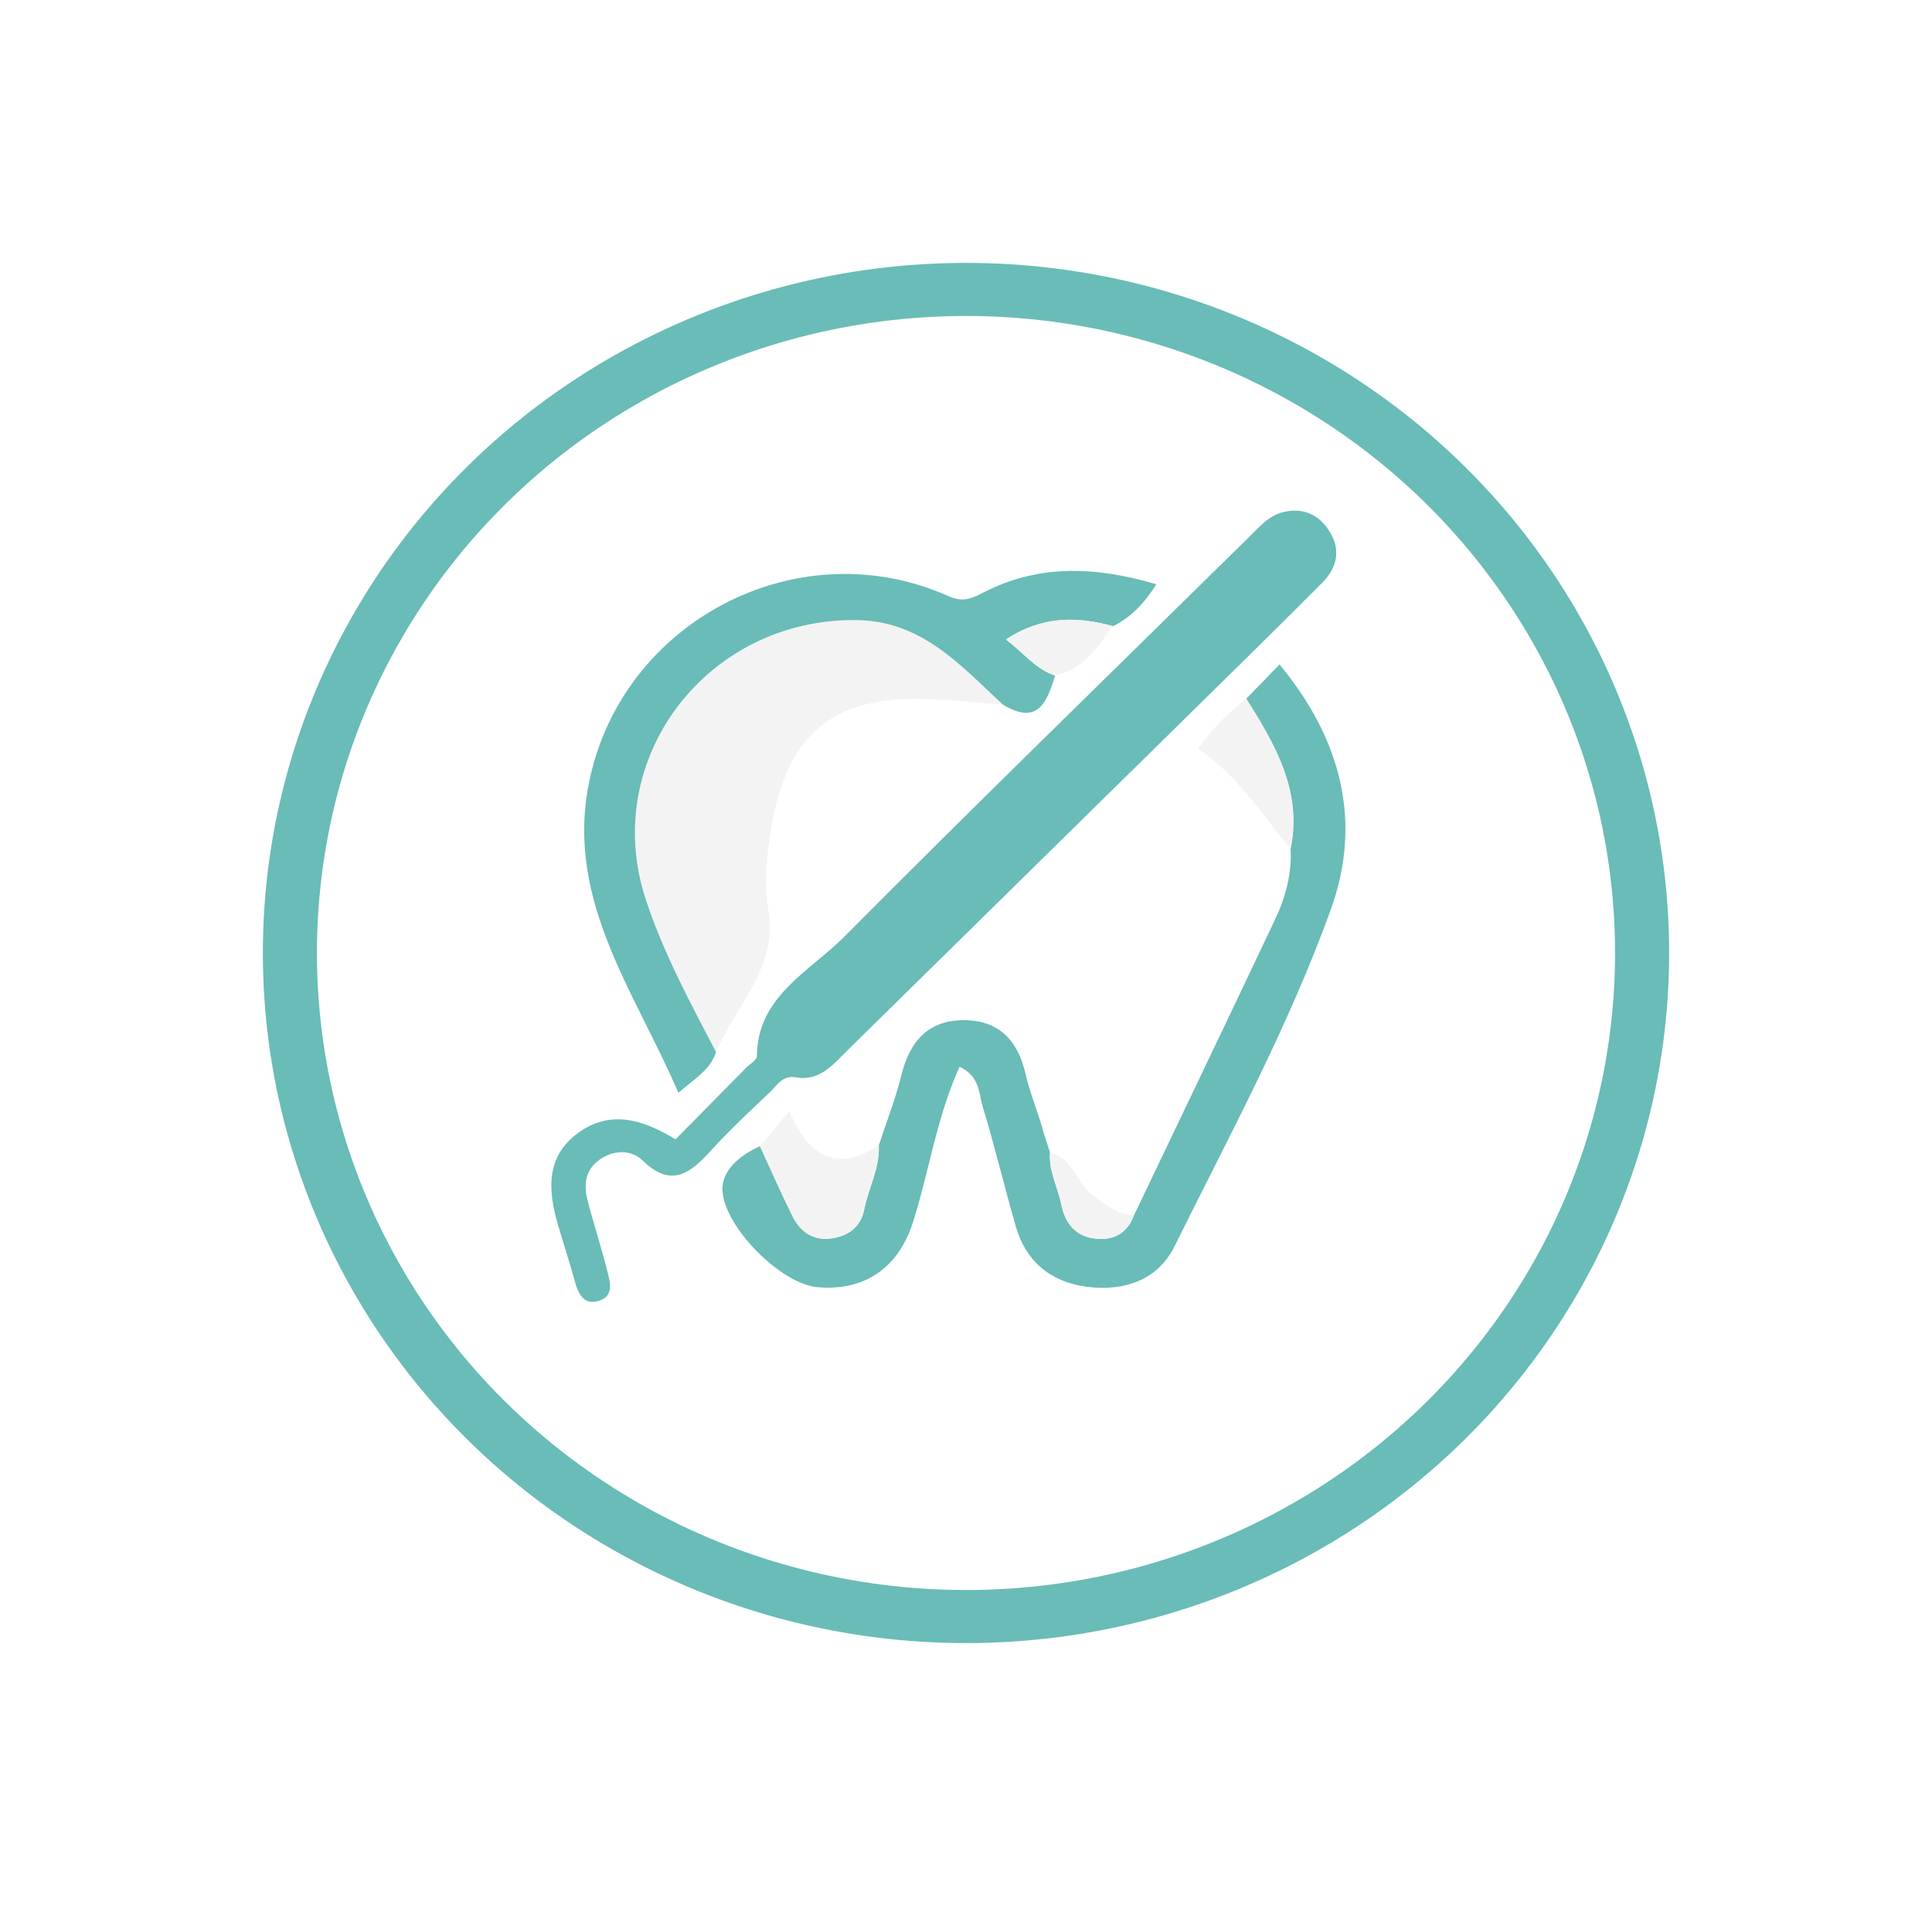 <svg width="147" height="145" viewBox="0 0 147 145" fill="none" xmlns="http://www.w3.org/2000/svg">
<g filter="url(#filter0_f)">
<ellipse cx="73.5" cy="72.5" rx="53.5" ry="52.5" fill="#69BCB7"/>
</g>
<ellipse cx="73.5" cy="72.5" rx="49.385" ry="48.462" fill="white"/>
<path d="M51.401 86.676C53.281 84.764 55.037 82.987 56.792 81.21C57.077 80.931 57.59 80.64 57.59 80.35C57.624 75.789 61.59 73.923 64.223 71.274C74.39 61.047 84.751 50.987 95.031 40.86C95.818 40.089 96.547 39.206 97.676 38.949C99.1 38.614 100.286 39.106 101.084 40.313C102.064 41.777 101.768 43.163 100.582 44.359C97.471 47.477 94.325 50.573 91.179 53.658C82.255 62.432 73.319 71.218 64.383 80.003C63.312 81.065 62.32 82.272 60.542 81.959C59.527 81.78 59.117 82.585 58.57 83.099C57.043 84.541 55.504 85.983 54.091 87.537C52.529 89.258 51.07 90.398 48.905 88.296C48.061 87.481 46.842 87.469 45.793 88.106C44.596 88.833 44.368 90.007 44.688 91.247C45.155 93.069 45.748 94.858 46.203 96.68C46.42 97.518 46.751 98.591 45.565 98.96C44.414 99.317 44.004 98.434 43.742 97.495C43.343 96.065 42.887 94.645 42.465 93.226C41.713 90.621 41.462 88.04 43.992 86.184C46.352 84.474 48.757 85.066 51.401 86.676Z" fill="#69BCB7"/>
<path d="M94.826 53.155C95.59 52.373 96.342 51.59 97.356 50.551C102.064 56.251 103.671 62.511 101.255 69.195C98.063 78.058 93.538 86.385 89.355 94.835C88.079 97.406 85.491 98.267 82.653 97.887C79.906 97.518 78.049 95.942 77.285 93.293C76.407 90.241 75.678 87.156 74.755 84.127C74.458 83.155 74.572 81.892 73.011 81.154C71.267 84.999 70.697 89.112 69.455 93.013C68.349 96.467 65.751 98.255 62.172 97.92C59.197 97.641 54.524 92.734 55.002 90.04C55.23 88.755 56.507 87.793 57.829 87.19C58.661 88.978 59.447 90.789 60.325 92.555C60.906 93.706 61.887 94.399 63.254 94.209C64.542 94.03 65.5 93.349 65.762 91.996C66.081 90.364 66.959 88.855 66.867 87.123C67.449 85.346 68.144 83.591 68.588 81.78C69.204 79.288 70.549 77.645 73.273 77.611C75.997 77.589 77.445 79.153 78.026 81.68C78.311 82.92 78.778 84.127 79.166 85.346C79.257 85.647 79.348 85.938 79.428 86.24C79.587 86.721 79.736 87.212 79.895 87.693C79.804 89.09 80.488 90.32 80.761 91.638C81.046 93.025 81.787 93.997 83.235 94.209C84.659 94.41 85.754 93.863 86.278 92.466C89.857 84.977 93.447 77.499 96.992 69.999C97.801 68.3 98.302 66.49 98.2 64.567C99.1 60.197 97.026 56.654 94.826 53.155Z" fill="#69BCB7"/>
<path d="M76.294 53.591C74.299 53.446 72.305 53.233 70.31 53.178C62.24 52.92 59.402 57 58.468 64.388C58.274 65.953 58.171 67.596 58.445 69.127C59.243 73.554 56.006 76.482 54.467 80.036C52.495 76.247 50.455 72.481 49.121 68.423C45.611 57.771 53.76 47.052 65.147 47.175C70.15 47.231 73.08 50.618 76.294 53.591Z" fill="#F3F3F3"/>
<path d="M76.293 53.591C73.079 50.618 70.15 47.231 65.158 47.175C53.772 47.041 45.622 57.76 49.133 68.423C50.466 72.481 52.506 76.248 54.478 80.037C54.068 81.367 52.905 82.026 51.617 83.133C48.198 75.174 42.693 68.077 44.995 58.733C47.89 46.918 61.009 40.357 72.168 45.354C73.296 45.857 73.968 45.521 74.869 45.052C79.052 42.917 83.349 43.085 87.988 44.448C87.053 45.901 86.073 46.952 84.694 47.634C81.947 46.885 79.291 46.84 76.544 48.651C77.923 49.69 78.79 50.909 80.283 51.389C79.667 53.379 78.983 55.245 76.293 53.591Z" fill="#69BCB7"/>
<path d="M66.856 87.134C66.948 88.855 66.07 90.364 65.751 92.007C65.489 93.36 64.543 94.042 63.243 94.221C61.876 94.41 60.895 93.718 60.314 92.566C59.436 90.8 58.639 88.99 57.818 87.201C58.445 86.463 59.072 85.726 60.063 84.541C61.522 88.028 63.711 89.191 66.856 87.134Z" fill="#F3F3F3"/>
<path d="M94.827 53.155C97.026 56.665 99.101 60.208 98.189 64.59C96.012 61.952 94.2 59.012 91.168 56.978C92.262 55.312 93.527 54.217 94.827 53.155Z" fill="#F3F3F3"/>
<path d="M80.271 51.389C78.79 50.909 77.912 49.69 76.533 48.651C79.28 46.84 81.936 46.885 84.682 47.634C83.486 49.188 82.471 50.953 80.271 51.389Z" fill="#F3F3F3"/>
<path d="M86.267 92.477C85.743 93.885 84.648 94.422 83.224 94.22C81.776 94.008 81.035 93.036 80.75 91.65C80.477 90.331 79.781 89.101 79.884 87.704C81.685 88.062 81.879 89.995 83.144 90.923C84.124 91.638 85.024 92.365 86.267 92.477Z" fill="#F3F3F3"/>
<path d="M79.428 86.251C79.337 85.949 79.246 85.659 79.166 85.357C79.246 85.659 79.337 85.96 79.428 86.251Z" fill="#C2C8CC"/>
<defs>
<filter id="filter0_f" x="0" y="0" width="147" height="145" filterUnits="userSpaceOnUse" color-interpolation-filters="sRGB">
<feFlood flood-opacity="0" result="BackgroundImageFix"/>
<feBlend mode="normal" in="SourceGraphic" in2="BackgroundImageFix" result="shape"/>
<feGaussianBlur stdDeviation="10" result="effect1_foregroundBlur"/>
</filter>
</defs>
</svg>
